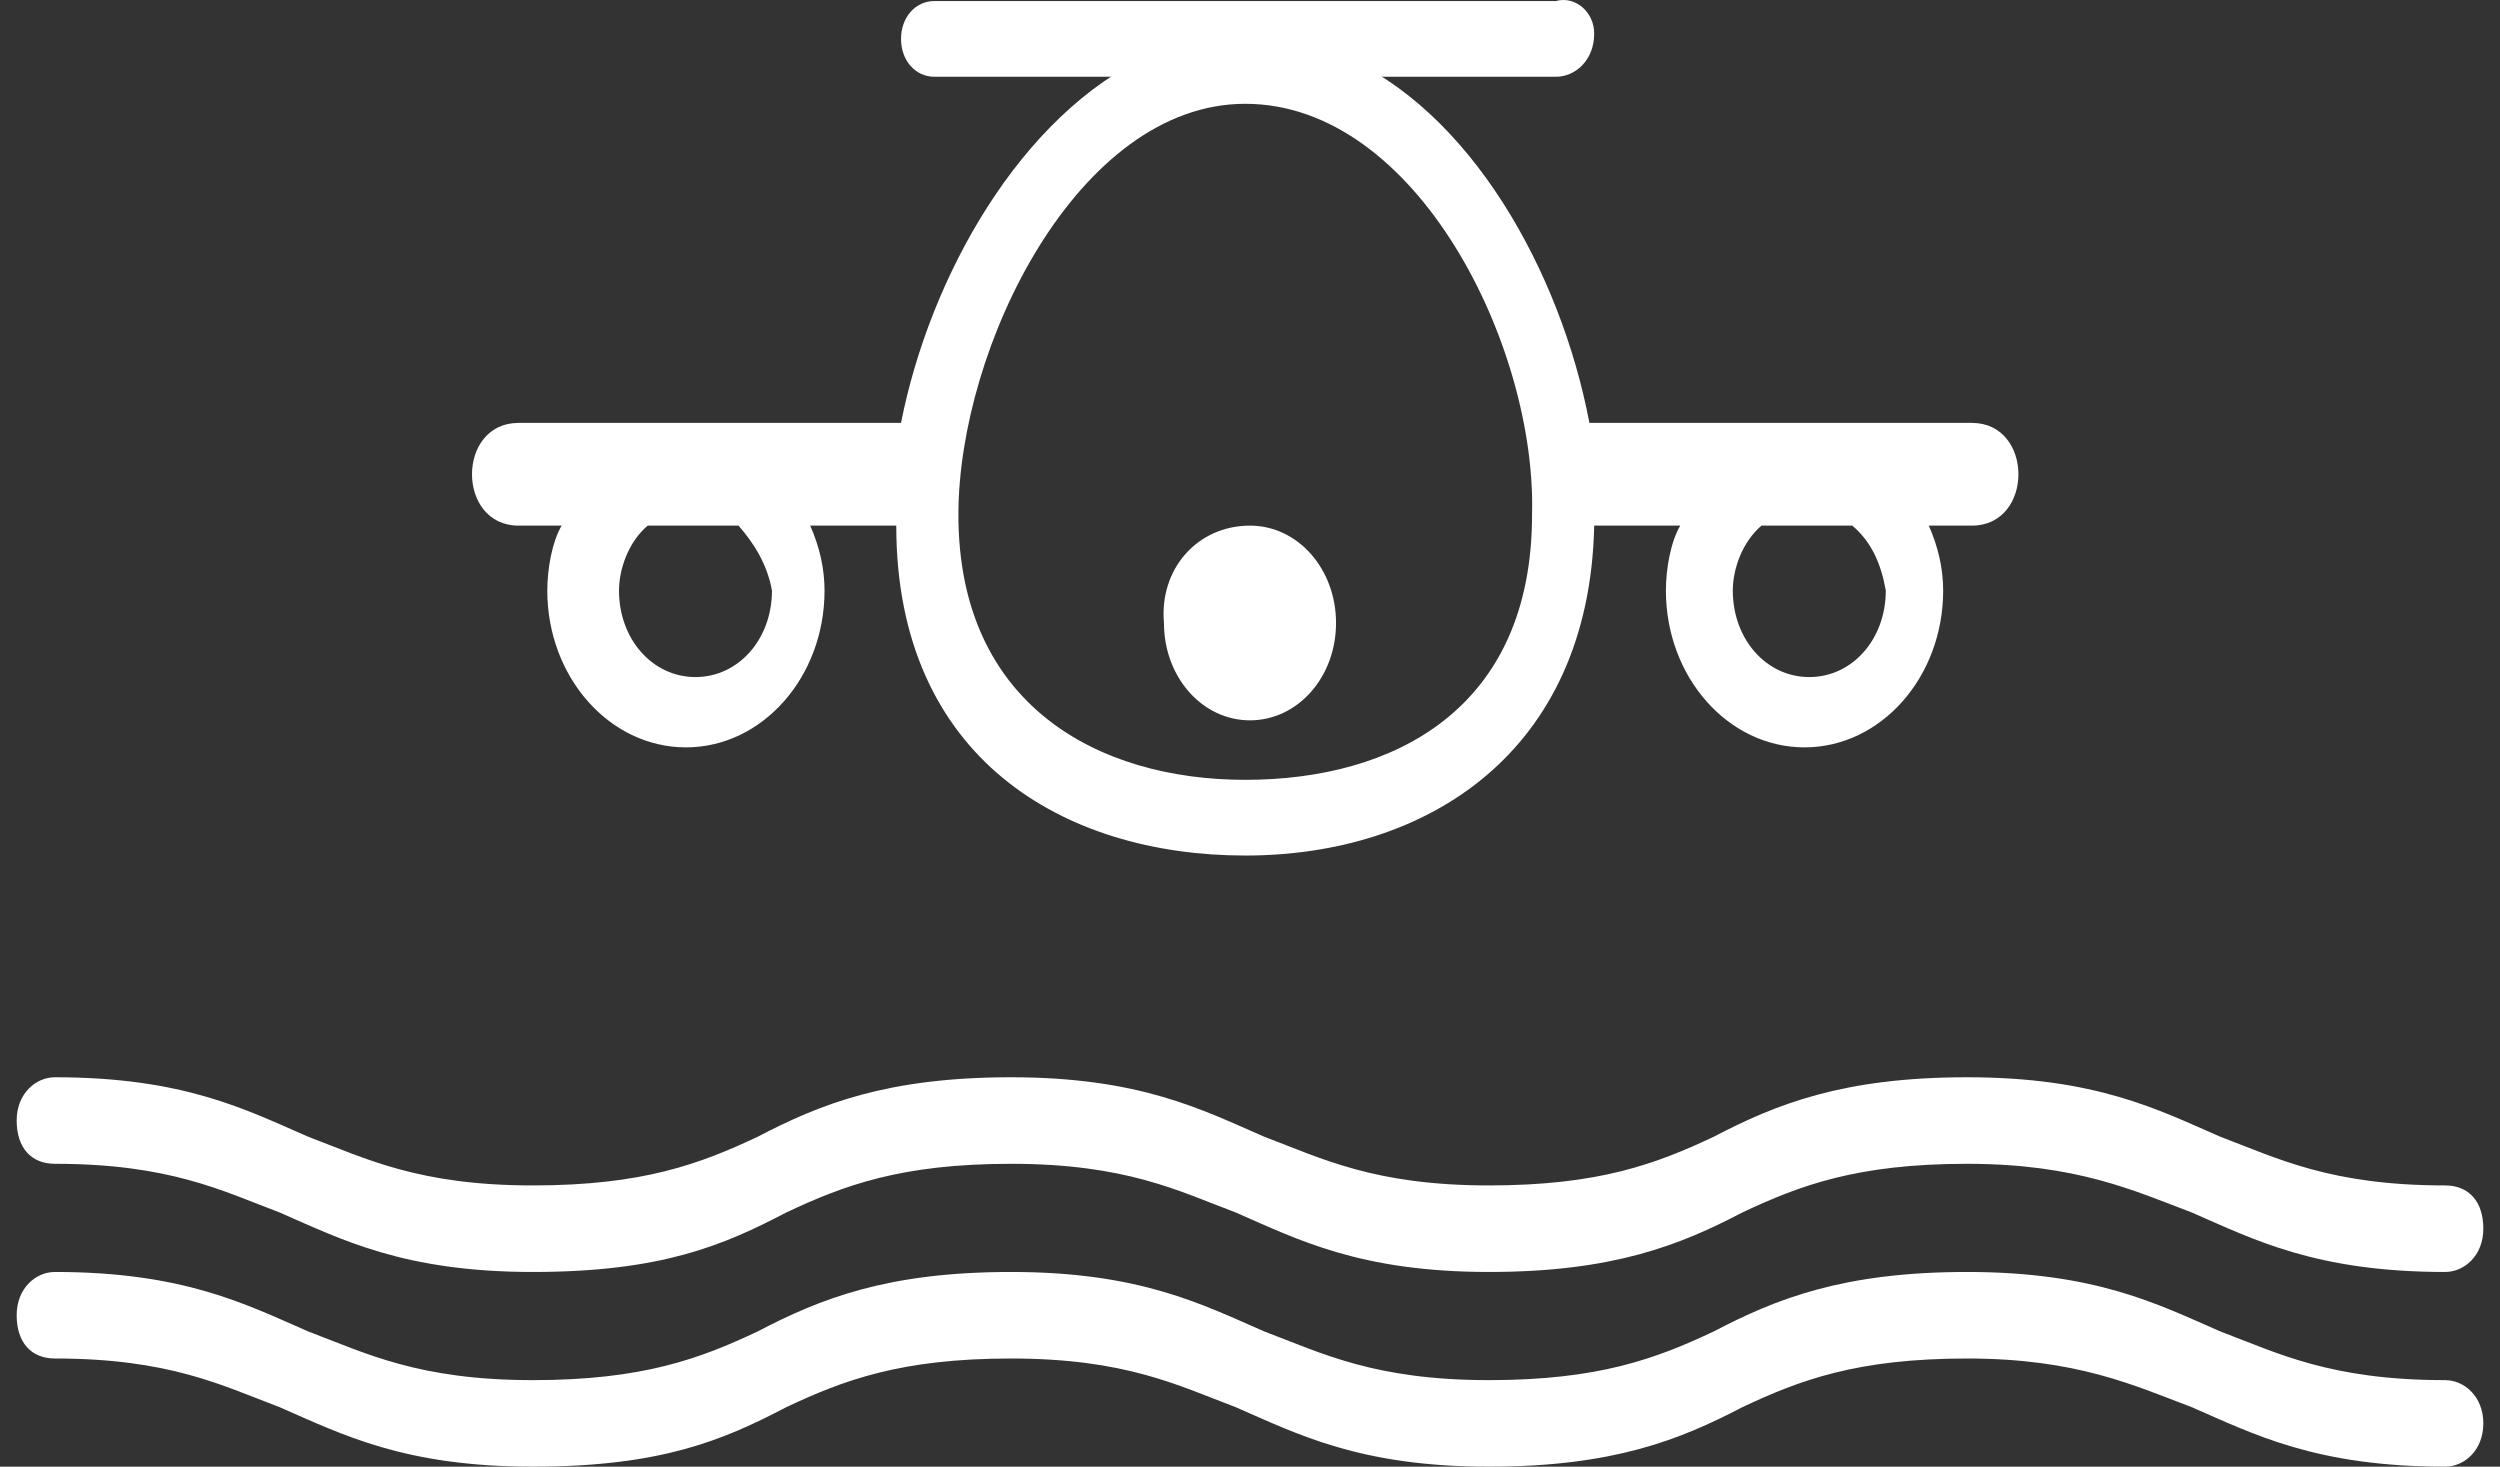<svg width="75" height="44" viewBox="0 0 75 44" fill="none" xmlns="http://www.w3.org/2000/svg">
<rect x="0" y="0" width="75" height="44" fill="#333333" stroke="none"/>
<path d="M1.647 34.914C5.089 34.914 6.667 35.725 8.388 36.374C10.252 37.186 12.116 38.159 15.988 38.159C19.86 38.159 21.725 37.348 23.589 36.374C25.31 35.563 27.031 34.914 30.329 34.914C33.771 34.914 35.349 35.725 37.07 36.374C38.934 37.186 40.798 38.159 44.67 38.159C48.399 38.159 50.407 37.348 52.271 36.374C53.992 35.563 55.713 34.914 59.012 34.914C62.31 34.914 64.031 35.725 65.752 36.374C67.616 37.186 69.481 38.159 73.353 38.159C73.926 38.159 74.5 37.672 74.5 36.861C74.5 36.05 74.07 35.563 73.353 35.563C69.911 35.563 68.333 34.752 66.612 34.103C64.748 33.292 62.884 32.318 59.012 32.318C55.283 32.318 53.275 33.13 51.411 34.103C49.69 34.914 47.969 35.563 44.67 35.563C41.229 35.563 39.651 34.752 37.93 34.103C36.066 33.292 34.202 32.318 30.329 32.318C26.601 32.318 24.593 33.13 22.729 34.103C21.008 34.914 19.287 35.563 15.988 35.563C12.546 35.563 10.969 34.752 9.248 34.103C7.384 33.292 5.519 32.318 1.647 32.318C1.074 32.318 0.5 32.805 0.5 33.616C0.5 34.428 0.93 34.914 1.647 34.914Z" fill="white"/>
<path d="M73.353 41.404C69.911 41.404 68.333 40.593 66.612 39.944C64.748 39.133 62.884 38.159 59.012 38.159C55.283 38.159 53.275 38.97 51.411 39.944C49.69 40.755 47.969 41.404 44.67 41.404C41.229 41.404 39.651 40.593 37.93 39.944C36.066 39.133 34.202 38.159 30.329 38.159C26.601 38.159 24.593 38.97 22.729 39.944C21.008 40.755 19.287 41.404 15.988 41.404C12.546 41.404 10.969 40.593 9.248 39.944C7.384 39.133 5.519 38.159 1.647 38.159C1.074 38.159 0.5 38.646 0.5 39.457C0.5 40.268 0.93 40.755 1.647 40.755C5.089 40.755 6.667 41.566 8.388 42.215C10.252 43.026 12.116 44 15.988 44C19.86 44 21.725 43.189 23.589 42.215C25.31 41.404 27.031 40.755 30.329 40.755C33.771 40.755 35.349 41.566 37.07 42.215C38.934 43.026 40.798 44 44.67 44C48.399 44 50.407 43.189 52.271 42.215C53.992 41.404 55.713 40.755 59.012 40.755C62.31 40.755 64.031 41.566 65.752 42.215C67.616 43.026 69.481 44 73.353 44C73.926 44 74.5 43.513 74.5 42.702C74.5 41.891 73.926 41.404 73.353 41.404Z" fill="white"/>
<path d="M40.225 1.654C44.097 3.276 46.822 8.144 47.682 12.687H59.155C61.019 12.687 61.019 15.769 59.155 15.769H57.864C58.151 16.418 58.295 17.067 58.295 17.716C58.295 20.312 56.43 22.421 54.136 22.421C51.841 22.421 49.977 20.312 49.977 17.716C49.977 17.067 50.12 16.256 50.407 15.769H47.826C47.682 22.584 42.806 25.666 37.357 25.666C31.907 25.666 26.888 22.746 26.888 15.769H24.306C24.593 16.418 24.736 17.067 24.736 17.716C24.736 20.312 22.872 22.421 20.578 22.421C18.283 22.421 16.419 20.312 16.419 17.716C16.419 17.067 16.562 16.256 16.849 15.769H15.558C13.694 15.769 13.694 12.687 15.558 12.687H27.031C27.892 8.306 30.616 3.439 34.488 1.654C34.632 1.654 34.919 1.492 35.062 1.492C35.492 1.329 36.209 1.167 37.357 1.167C38.934 1.005 40.081 1.654 40.225 1.654ZM37.5 15.769C38.934 15.769 40.081 17.067 40.081 18.69C40.081 20.312 38.934 21.61 37.5 21.61C36.066 21.61 34.919 20.312 34.919 18.69C34.775 17.067 35.922 15.769 37.5 15.769ZM55.57 15.769H52.845C52.271 16.256 51.984 17.067 51.984 17.716C51.984 19.176 52.988 20.312 54.279 20.312C55.57 20.312 56.574 19.176 56.574 17.716C56.43 16.905 56.143 16.256 55.57 15.769ZM22.155 15.769H19.43C18.857 16.256 18.57 17.067 18.57 17.716C18.57 19.176 19.574 20.312 20.864 20.312C22.155 20.312 23.159 19.176 23.159 17.716C23.015 16.905 22.585 16.256 22.155 15.769ZM37.357 3.114C32.337 3.114 28.752 10.415 28.752 15.445C28.752 21.123 32.911 23.395 37.357 23.395C41.802 23.395 45.961 21.286 45.961 15.445C46.105 10.415 42.519 3.114 37.357 3.114Z" fill="white"/>
<path d="M46.678 2.303H28.035C27.461 2.303 27.031 1.816 27.031 1.167C27.031 0.518 27.461 0.031 28.035 0.031H46.678C47.252 -0.131 47.826 0.356 47.826 1.005C47.826 1.816 47.252 2.303 46.678 2.303Z" fill="white"/>
</svg>
